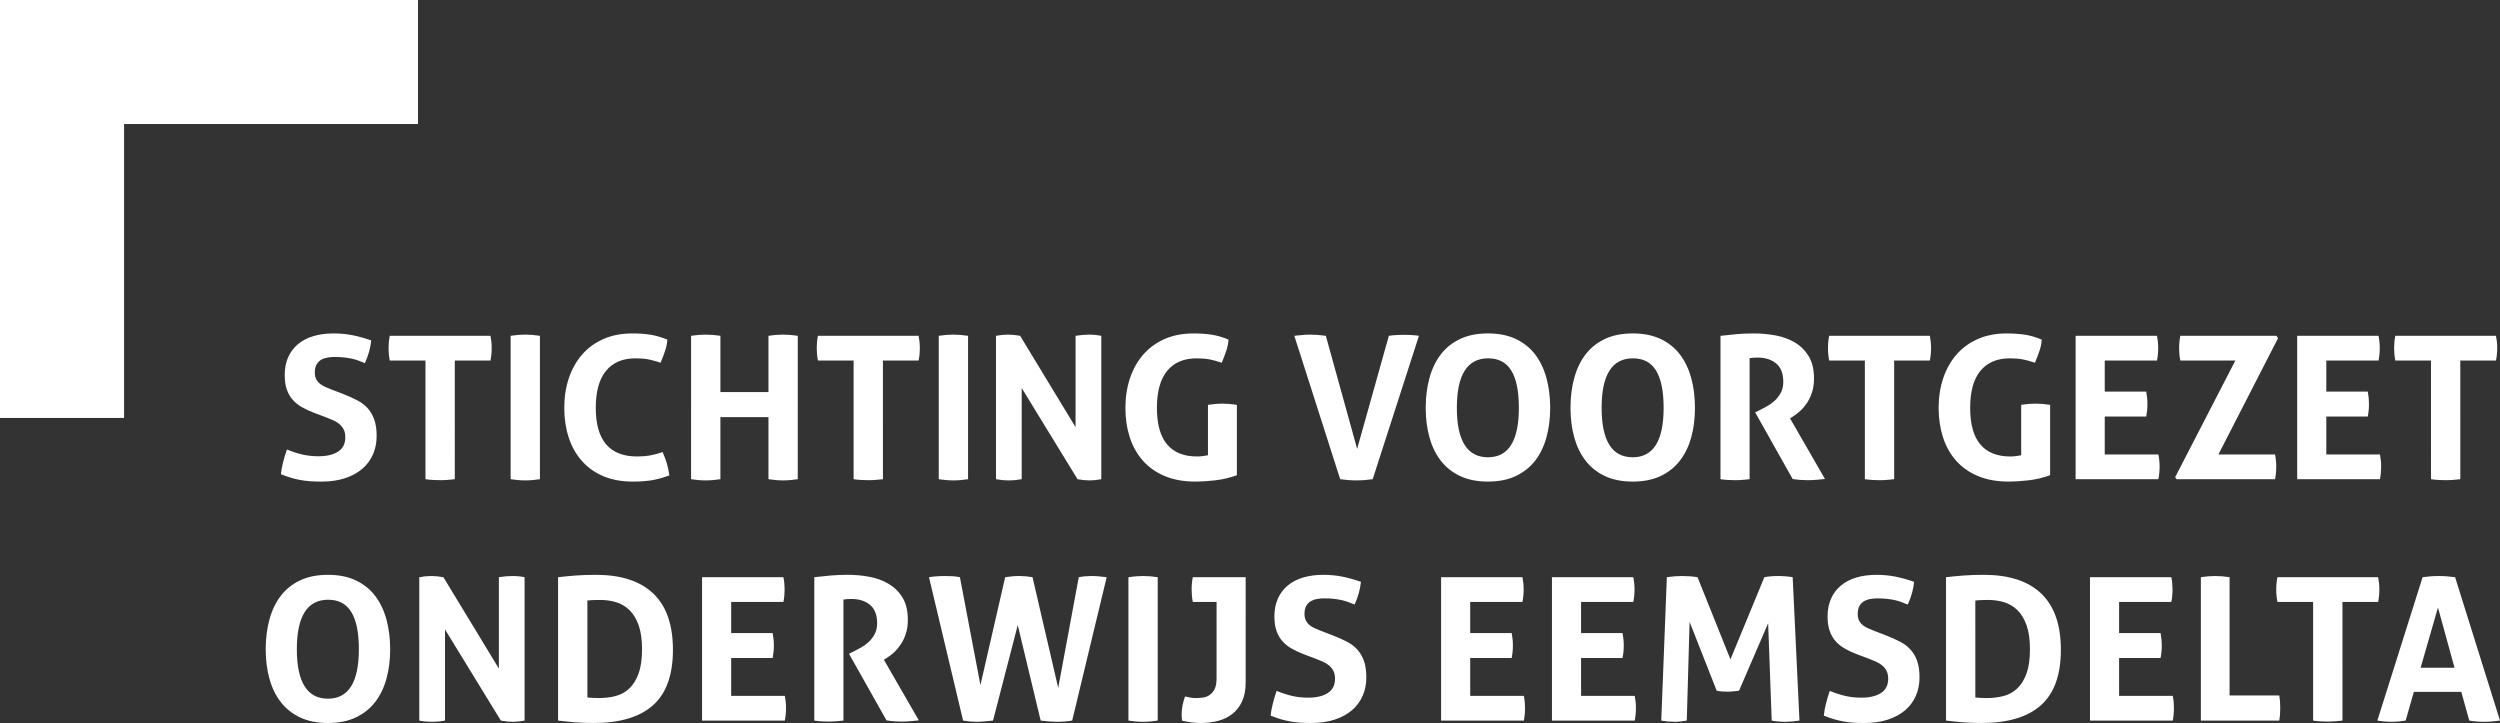 <?xml version="1.0" encoding="utf-8"?>
<!-- Generator: Adobe Illustrator 15.0.0, SVG Export Plug-In . SVG Version: 6.00 Build 0)  -->
<!DOCTYPE svg PUBLIC "-//W3C//DTD SVG 1.1//EN" "http://www.w3.org/Graphics/SVG/1.1/DTD/svg11.dtd">
<svg version="1.1"
	 id="svg2" xmlns:rdf="http://www.w3.org/1999/02/22-rdf-syntax-ns#" xmlns:svg="http://www.w3.org/2000/svg" xmlns:cc="http://creativecommons.org/ns#" xmlns:dc="http://purl.org/dc/elements/1.1/"
	 xmlns="http://www.w3.org/2000/svg" xmlns:xlink="http://www.w3.org/1999/xlink" x="0px" y="0px" width="314.667px" height="91px"
	 viewBox="0 0 314.667 91" enable-background="new 0 0 314.667 91" xml:space="preserve">
<rect x="0" y="0" width="314.667" height="91" fill="#333333" stroke="none"/>
<path id="path14" fill="#FFFFFF" d="M0-0.006v52.61h15.616V15.61h36.997V-0.006H0"/>
<path id="path16" fill="#FFFFFF" d="M44.792,90.297c0.988-0.469,1.8-1.117,2.436-1.945c0.633-0.826,1.108-1.805,1.417-2.938
	c0.311-1.128,0.463-2.36,0.463-3.701c0-1.337-0.153-2.58-0.463-3.727c-0.309-1.146-0.784-2.14-1.417-2.974
	c-0.636-0.838-1.448-1.489-2.436-1.958c-0.987-0.469-2.159-0.703-3.516-0.703c-1.353,0-2.524,0.234-3.512,0.703
	c-0.988,0.469-1.799,1.12-2.436,1.958c-0.636,0.834-1.108,1.828-1.417,2.974c-0.311,1.146-0.467,2.39-0.467,3.727
	c0,1.341,0.156,2.573,0.467,3.701c0.308,1.133,0.78,2.111,1.417,2.938c0.637,0.828,1.448,1.477,2.436,1.945
	C38.752,90.768,39.924,91,41.277,91C42.633,91,43.805,90.768,44.792,90.297 M37.362,81.713c0-4.15,1.316-6.227,3.941-6.227
	c1.322,0,2.298,0.521,2.925,1.559c0.628,1.036,0.941,2.594,0.941,4.668c0,4.151-1.298,6.227-3.893,6.227
	C38.669,87.939,37.362,85.864,37.362,81.713 M52.774,90.697c0.518,0.102,1.053,0.153,1.606,0.153c0.553,0,1.097-0.052,1.633-0.153
	V79.227l7.028,11.471c0.553,0.102,1.062,0.153,1.532,0.153c0.435,0,0.918-0.052,1.454-0.153V72.65
	c-0.484-0.1-0.987-0.148-1.505-0.148c-0.553,0-1.129,0.049-1.731,0.148v11.498L55.811,72.65c-0.535-0.1-1.053-0.148-1.555-0.148
	c-0.469,0-0.964,0.049-1.482,0.148V90.697z M70.245,90.697c0.703,0.086,1.414,0.156,2.133,0.217C73.097,90.971,73.884,91,74.736,91
	c3.296,0,5.781-0.742,7.457-2.234c1.672-1.488,2.507-3.814,2.507-6.977c0-3.146-0.823-5.505-2.47-7.08
	c-1.65-1.57-4.054-2.357-7.218-2.357c-0.936,0-1.792,0.029-2.56,0.086c-0.769,0.061-1.506,0.131-2.208,0.213V90.697z M73.933,75.588
	c0.236-0.031,0.507-0.055,0.818-0.061c0.308-0.009,0.581-0.014,0.814-0.014c0.703,0,1.368,0.098,1.996,0.287
	c0.627,0.193,1.183,0.524,1.67,0.994c0.483,0.469,0.869,1.103,1.154,1.906c0.285,0.803,0.426,1.807,0.426,3.012
	c0,1.24-0.141,2.25-0.426,3.037c-0.285,0.789-0.671,1.416-1.154,1.883c-0.487,0.469-1.06,0.791-1.719,0.967
	c-0.662,0.176-1.376,0.262-2.147,0.262c-0.334,0-0.619-0.005-0.853-0.023c-0.233-0.017-0.426-0.033-0.579-0.051V75.588z
	 M88.366,90.697h10.417c0.101-0.5,0.15-1.027,0.15-1.58c0-0.518-0.049-1.028-0.15-1.531h-6.751v-4.768h5.22
	c0.101-0.52,0.153-1.047,0.153-1.582c0-0.504-0.052-1.021-0.153-1.557h-5.22v-3.916h6.576c0.101-0.501,0.149-1.027,0.149-1.581
	c0-0.519-0.048-1.028-0.149-1.532H88.366V90.697z M102.497,90.697c0.336,0.053,0.662,0.086,0.979,0.102
	c0.319,0.017,0.618,0.025,0.904,0.025c0.285,0,0.579-0.012,0.878-0.037c0.302-0.026,0.604-0.055,0.904-0.09V75.464
	c0.302-0.052,0.636-0.074,1.004-0.074c0.953,0,1.73,0.245,2.335,0.74c0.602,0.492,0.901,1.267,0.901,2.32
	c0,0.536-0.106,0.999-0.326,1.394c-0.216,0.394-0.48,0.728-0.789,1.005c-0.311,0.276-0.633,0.506-0.967,0.688
	c-0.334,0.184-0.619,0.336-0.855,0.451l-0.602,0.303l4.719,8.383c0.619,0.102,1.247,0.15,1.883,0.15c0.386,0,0.76-0.018,1.128-0.049
	c0.369-0.034,0.72-0.069,1.057-0.102l-4.394-7.629l0.427-0.276c0.267-0.167,0.552-0.392,0.854-0.665
	c0.299-0.277,0.579-0.607,0.841-0.994c0.259-0.383,0.472-0.831,0.638-1.342c0.167-0.509,0.251-1.099,0.251-1.77
	c0-1.121-0.222-2.045-0.665-2.772c-0.443-0.729-1.025-1.304-1.745-1.733c-0.72-0.427-1.526-0.723-2.422-0.891
	c-0.896-0.166-1.802-0.25-2.724-0.25c-0.785,0-1.503,0.029-2.145,0.086c-0.645,0.061-1.336,0.131-2.073,0.213V90.697z
	 M121.222,90.697c0.602,0.102,1.164,0.153,1.682,0.153c0.369,0,0.705-0.017,1.016-0.052c0.308-0.031,0.665-0.066,1.069-0.102
	l3.112-12.02l2.884,12.02c0.755,0.102,1.449,0.153,2.085,0.153c0.651,0,1.279-0.052,1.883-0.153l4.341-18.047
	c-0.301-0.031-0.609-0.064-0.929-0.1c-0.317-0.032-0.645-0.049-0.98-0.049c-0.552,0-1.086,0.049-1.605,0.148l-2.586,13.934
	l-3.235-13.934c-0.588-0.1-1.132-0.148-1.633-0.148c-0.302,0-0.593,0.012-0.878,0.037s-0.593,0.062-0.93,0.111l-3.113,13.582
	L120.82,72.65c-0.299-0.064-0.605-0.105-0.916-0.123c-0.308-0.018-0.613-0.025-0.917-0.025c-0.768,0-1.456,0.049-2.058,0.148
	L121.222,90.697z M142.031,90.697c0.619,0.102,1.237,0.153,1.856,0.153c0.585,0,1.199-0.052,1.832-0.153V72.65
	c-0.633-0.1-1.252-0.148-1.857-0.148c-0.602,0-1.212,0.049-1.831,0.148V90.697z M153.124,85.377c0,0.605-0.087,1.068-0.263,1.395
	c-0.175,0.324-0.394,0.572-0.653,0.738c-0.259,0.168-0.549,0.269-0.867,0.303c-0.317,0.035-0.619,0.049-0.904,0.049
	c-0.233,0-0.461-0.023-0.676-0.074c-0.219-0.049-0.418-0.092-0.603-0.123c-0.284,0.768-0.429,1.537-0.429,2.308
	c0,0.133,0.006,0.26,0.016,0.374c0.008,0.119,0.019,0.237,0.036,0.352c0.387,0.102,0.792,0.179,1.219,0.228
	c0.425,0.05,0.78,0.075,1.065,0.075c0.82,0,1.577-0.092,2.271-0.275c0.695-0.186,1.3-0.482,1.808-0.891
	c0.511-0.412,0.913-0.938,1.204-1.584c0.294-0.641,0.44-1.424,0.44-2.346V72.65h-6.651c-0.1,0.488-0.152,0.997-0.152,1.532
	c0,0.269,0.015,0.542,0.037,0.815c0.027,0.275,0.063,0.533,0.115,0.766h2.987V85.377z M165.625,82.918
	c0.299,0.119,0.594,0.24,0.878,0.363c0.286,0.127,0.539,0.281,0.767,0.467c0.225,0.184,0.408,0.408,0.55,0.676
	c0.144,0.269,0.216,0.602,0.216,1.006c0,0.803-0.303,1.4-0.904,1.793c-0.604,0.395-1.43,0.59-2.484,0.59
	c-0.703,0-1.365-0.071-1.983-0.213c-0.618-0.141-1.281-0.357-1.983-0.639c-0.185,0.535-0.345,1.064-0.475,1.592
	c-0.137,0.527-0.229,1.033-0.277,1.52c0.416,0.168,0.816,0.309,1.203,0.428c0.386,0.114,0.775,0.213,1.166,0.287
	c0.395,0.074,0.811,0.129,1.245,0.164C163.974,90.982,164.47,91,165.02,91c1.122,0,2.113-0.141,2.975-0.426
	c0.864-0.285,1.587-0.677,2.173-1.182c0.586-0.5,1.031-1.102,1.342-1.807c0.31-0.703,0.464-1.48,0.464-2.333
	c0-0.82-0.1-1.511-0.3-2.073c-0.201-0.558-0.482-1.036-0.842-1.428c-0.358-0.394-0.799-0.726-1.316-0.993
	c-0.52-0.268-1.098-0.526-1.734-0.776l-1.506-0.579c-0.25-0.099-0.5-0.205-0.751-0.314c-0.249-0.106-0.478-0.242-0.681-0.4
	c-0.197-0.157-0.357-0.351-0.475-0.579c-0.117-0.225-0.176-0.503-0.176-0.84c0-0.418,0.076-0.754,0.226-1.017
	c0.149-0.259,0.343-0.455,0.577-0.59c0.234-0.132,0.5-0.226,0.789-0.273c0.295-0.053,0.584-0.077,0.869-0.077
	c0.467,0,0.887,0.022,1.254,0.062c0.368,0.043,0.7,0.098,0.99,0.164c0.294,0.066,0.57,0.149,0.828,0.25
	c0.261,0.102,0.517,0.202,0.769,0.303c0.434-0.938,0.701-1.891,0.802-2.862c-0.82-0.284-1.604-0.503-2.348-0.653
	c-0.743-0.149-1.542-0.225-2.396-0.225c-0.936,0-1.781,0.112-2.533,0.337c-0.755,0.228-1.4,0.562-1.936,1.005
	s-0.95,0.991-1.24,1.644c-0.294,0.654-0.441,1.405-0.441,2.261c0,0.702,0.09,1.304,0.265,1.806c0.177,0.503,0.425,0.933,0.74,1.292
	s0.702,0.672,1.155,0.93c0.451,0.26,0.961,0.499,1.531,0.715L165.625,82.918z M181.385,90.697h10.417
	c0.101-0.5,0.148-1.027,0.148-1.58c0-0.518-0.048-1.028-0.148-1.531h-6.752v-4.768h5.221c0.102-0.52,0.152-1.047,0.152-1.582
	c0-0.504-0.051-1.021-0.152-1.557h-5.221v-3.916h6.576c0.1-0.501,0.149-1.027,0.149-1.581c0-0.519-0.05-1.028-0.149-1.532h-10.241
	V90.697z M195.339,90.697h10.418c0.102-0.5,0.152-1.027,0.152-1.58c0-0.518-0.051-1.028-0.152-1.531h-6.752v-4.768h5.22
	c0.102-0.52,0.153-1.047,0.153-1.582c0-0.504-0.052-1.021-0.153-1.557h-5.22v-3.916h6.576c0.102-0.501,0.152-1.027,0.152-1.581
	c0-0.519-0.051-1.028-0.152-1.532h-10.242V90.697z M209.097,90.697c0.566,0.102,1.12,0.153,1.656,0.153
	c0.5,0,1.019-0.052,1.557-0.153l0.353-12.424l3.411,8.662c0.236,0.049,0.461,0.082,0.68,0.1c0.215,0.018,0.435,0.023,0.649,0.023
	c0.252,0,0.504-0.012,0.756-0.037c0.249-0.023,0.492-0.053,0.727-0.086l3.664-8.485L223,90.697c0.553,0.102,1.115,0.153,1.682,0.153
	c0.57,0,1.172-0.052,1.81-0.153l-0.854-18.047c-0.587-0.1-1.197-0.148-1.833-0.148c-0.638,0-1.213,0.049-1.73,0.148l-4.268,10.342
	l-4.144-10.342c-0.636-0.1-1.277-0.148-1.933-0.148c-0.618,0-1.262,0.049-1.93,0.148L209.097,90.697z M235.25,82.918
	c0.3,0.119,0.593,0.24,0.879,0.363c0.282,0.127,0.537,0.281,0.765,0.467c0.227,0.184,0.41,0.408,0.55,0.676
	c0.146,0.269,0.218,0.602,0.218,1.006c0,0.803-0.303,1.4-0.904,1.793c-0.604,0.395-1.431,0.59-2.484,0.59
	c-0.707,0-1.365-0.071-1.984-0.213c-0.619-0.141-1.281-0.357-1.983-0.639c-0.185,0.535-0.343,1.064-0.476,1.592
	c-0.135,0.527-0.227,1.033-0.276,1.52c0.417,0.168,0.819,0.309,1.204,0.428c0.385,0.114,0.775,0.213,1.166,0.287
	c0.395,0.074,0.809,0.129,1.243,0.164c0.435,0.031,0.931,0.049,1.479,0.049c1.123,0,2.113-0.141,2.975-0.426
	c0.865-0.285,1.588-0.677,2.174-1.182c0.586-0.5,1.031-1.102,1.342-1.807c0.308-0.703,0.464-1.48,0.464-2.333
	c0-0.82-0.102-1.511-0.3-2.073c-0.201-0.558-0.482-1.036-0.84-1.428c-0.36-0.394-0.801-0.726-1.319-0.993s-1.097-0.526-1.733-0.776
	l-1.506-0.579c-0.25-0.099-0.502-0.205-0.751-0.314c-0.251-0.106-0.479-0.242-0.681-0.4c-0.197-0.157-0.359-0.351-0.475-0.579
	c-0.117-0.225-0.174-0.503-0.174-0.84c0-0.418,0.072-0.754,0.224-1.017c0.149-0.259,0.341-0.455,0.577-0.59
	c0.234-0.132,0.498-0.226,0.789-0.273c0.295-0.053,0.583-0.077,0.867-0.077c0.469,0,0.887,0.022,1.256,0.062
	c0.368,0.043,0.699,0.098,0.99,0.164c0.294,0.066,0.57,0.149,0.828,0.25c0.259,0.102,0.516,0.202,0.768,0.303
	c0.433-0.938,0.702-1.891,0.803-2.862c-0.82-0.284-1.604-0.503-2.348-0.653c-0.745-0.149-1.543-0.225-2.398-0.225
	c-0.935,0-1.781,0.112-2.531,0.337c-0.757,0.228-1.4,0.562-1.936,1.005c-0.537,0.443-0.951,0.991-1.241,1.644
	c-0.294,0.654-0.441,1.405-0.441,2.261c0,0.702,0.089,1.304,0.266,1.806c0.176,0.503,0.424,0.933,0.739,1.292
	c0.316,0.359,0.703,0.672,1.155,0.93c0.452,0.26,0.962,0.499,1.53,0.715L235.25,82.918z M244.94,90.697
	c0.702,0.086,1.413,0.156,2.134,0.217c0.715,0.057,1.505,0.086,2.358,0.086c3.294,0,5.781-0.742,7.453-2.234
	c1.672-1.488,2.509-3.814,2.509-6.977c0-3.146-0.822-5.505-2.471-7.08c-1.648-1.57-4.055-2.357-7.215-2.357
	c-0.939,0-1.793,0.029-2.561,0.086c-0.771,0.061-1.506,0.131-2.208,0.213V90.697z M248.628,75.588
	c0.232-0.031,0.506-0.055,0.812-0.061c0.312-0.009,0.583-0.014,0.818-0.014c0.703,0,1.369,0.098,1.996,0.287
	c0.629,0.193,1.185,0.524,1.67,0.994c0.484,0.469,0.869,1.103,1.154,1.906c0.283,0.803,0.426,1.807,0.426,3.012
	c0,1.24-0.143,2.25-0.426,3.037c-0.285,0.789-0.67,1.416-1.154,1.883c-0.485,0.469-1.061,0.791-1.721,0.967
	c-0.659,0.176-1.377,0.262-2.146,0.262c-0.334,0-0.618-0.005-0.852-0.023c-0.236-0.017-0.43-0.033-0.578-0.051V75.588z
	 M263.06,90.697h10.418c0.101-0.5,0.148-1.027,0.148-1.58c0-0.518-0.048-1.028-0.148-1.531h-6.753v-4.768h5.22
	c0.102-0.52,0.151-1.047,0.151-1.582c0-0.504-0.05-1.021-0.151-1.557h-5.22v-3.916h6.576c0.102-0.501,0.149-1.027,0.149-1.581
	c0-0.519-0.048-1.028-0.149-1.532H263.06V90.697z M277.016,90.697h9.864c0.052-0.282,0.084-0.555,0.102-0.814
	c0.016-0.259,0.025-0.521,0.025-0.789c0-0.235-0.01-0.48-0.025-0.742c-0.018-0.26-0.05-0.53-0.102-0.814h-6.251V72.65
	c-0.636-0.1-1.247-0.148-1.831-0.148c-0.57,0-1.164,0.049-1.782,0.148V90.697z M291.146,90.697c0.336,0.053,0.666,0.086,0.994,0.102
	c0.325,0.017,0.632,0.025,0.914,0.025c0.285,0,0.578-0.012,0.881-0.037c0.301-0.026,0.602-0.055,0.902-0.09V75.764h4.492
	c0.102-0.501,0.152-1.027,0.152-1.581c0-0.519-0.051-1.028-0.152-1.532h-12.674c-0.102,0.504-0.153,1.014-0.153,1.532
	c0,0.554,0.052,1.08,0.153,1.581h4.49V90.697z M299.228,90.697c0.605,0.102,1.215,0.153,1.834,0.153c0.553,0,1.131-0.052,1.73-0.153
	l1.031-3.612h5.973l1.004,3.612c0.604,0.102,1.225,0.153,1.857,0.153c0.652,0,1.324-0.052,2.01-0.153l-5.65-18.047
	c-0.383-0.049-0.734-0.086-1.053-0.111c-0.316-0.025-0.645-0.037-0.979-0.037c-0.387,0-0.738,0.012-1.055,0.037
	s-0.654,0.062-1.004,0.111L299.228,90.697z M304.675,84.047l2.186-7.58l2.082,7.58H304.675z"/>
<path id="path18" fill="#FFFFFF" d="M41.053,52.533c0.302,0.118,0.593,0.24,0.878,0.363c0.285,0.127,0.541,0.283,0.766,0.467
	c0.225,0.184,0.409,0.408,0.553,0.676c0.141,0.268,0.213,0.602,0.213,1.006c0,0.803-0.303,1.402-0.903,1.793
	c-0.603,0.395-1.432,0.591-2.485,0.591c-0.702,0-1.365-0.072-1.983-0.213c-0.62-0.142-1.278-0.357-1.981-0.64
	c-0.185,0.535-0.346,1.064-0.479,1.592c-0.134,0.527-0.227,1.034-0.276,1.521c0.418,0.167,0.82,0.309,1.204,0.426
	c0.386,0.118,0.775,0.214,1.169,0.288c0.392,0.074,0.806,0.129,1.241,0.164c0.435,0.032,0.93,0.049,1.482,0.049
	c1.12,0,2.111-0.141,2.974-0.426c0.861-0.285,1.583-0.676,2.171-1.181c0.584-0.501,1.034-1.103,1.342-1.806
	c0.312-0.705,0.466-1.482,0.466-2.334c0-0.821-0.1-1.512-0.302-2.07c-0.201-0.562-0.48-1.04-0.841-1.432
	c-0.36-0.394-0.8-0.725-1.318-0.992c-0.519-0.268-1.094-0.527-1.73-0.778l-1.506-0.579c-0.254-0.098-0.504-0.203-0.754-0.31
	c-0.251-0.109-0.478-0.245-0.677-0.403c-0.202-0.158-0.36-0.352-0.478-0.576c-0.118-0.227-0.175-0.507-0.175-0.844
	c0-0.417,0.075-0.754,0.227-1.016c0.15-0.259,0.342-0.455,0.576-0.587c0.233-0.135,0.499-0.227,0.792-0.276
	c0.291-0.052,0.582-0.078,0.864-0.078c0.469,0,0.887,0.023,1.255,0.063c0.369,0.043,0.7,0.098,0.993,0.164
	c0.291,0.066,0.568,0.15,0.827,0.25c0.259,0.101,0.515,0.202,0.766,0.303c0.435-0.939,0.703-1.892,0.803-2.862
	c-0.821-0.285-1.601-0.501-2.346-0.653c-0.746-0.15-1.543-0.225-2.396-0.225c-0.938,0-1.782,0.112-2.537,0.336
	c-0.751,0.228-1.396,0.562-1.931,1.005c-0.536,0.443-0.951,0.993-1.244,1.644c-0.294,0.654-0.438,1.405-0.438,2.26
	c0,0.702,0.086,1.305,0.261,1.805c0.176,0.504,0.424,0.936,0.741,1.293c0.319,0.363,0.702,0.672,1.154,0.931
	s0.964,0.498,1.532,0.714L41.053,52.533z M53.552,60.316c0.337,0.049,0.665,0.083,0.993,0.098c0.325,0.018,0.63,0.025,0.916,0.025
	c0.285,0,0.576-0.011,0.878-0.037c0.302-0.026,0.602-0.055,0.904-0.086V45.379h4.492c0.1-0.501,0.152-1.028,0.152-1.582
	c0-0.518-0.052-1.027-0.152-1.531H49.06c-0.101,0.504-0.15,1.013-0.15,1.531c0,0.554,0.05,1.08,0.15,1.582h4.492V60.316z
	 M64.271,60.316c0.619,0.098,1.237,0.15,1.856,0.15c0.584,0,1.195-0.053,1.832-0.15V42.267c-0.637-0.098-1.255-0.15-1.857-0.15
	c-0.602,0-1.211,0.052-1.831,0.15V60.316z M81.816,57.328c-0.469,0.083-1.013,0.126-1.633,0.126c-3.463,0-5.196-2.041-5.196-6.124
	c0-2.059,0.432-3.609,1.292-4.658c0.864-1.045,2.096-1.569,3.703-1.569c0.619,0,1.154,0.043,1.606,0.126
	c0.453,0.084,0.971,0.229,1.558,0.427c0.198-0.484,0.383-0.965,0.549-1.443c0.167-0.478,0.268-0.968,0.303-1.468
	c-0.787-0.317-1.518-0.526-2.196-0.627c-0.677-0.101-1.417-0.149-2.221-0.149c-1.355,0-2.565,0.233-3.627,0.702
	c-1.062,0.47-1.958,1.12-2.686,1.958c-0.729,0.838-1.284,1.828-1.669,2.974c-0.384,1.146-0.577,2.391-0.577,3.729
	c0,1.34,0.184,2.576,0.553,3.715c0.365,1.137,0.916,2.119,1.644,2.947c0.726,0.829,1.627,1.475,2.698,1.933
	c1.071,0.461,2.318,0.69,3.74,0.69c0.804,0,1.552-0.049,2.246-0.148c0.694-0.102,1.478-0.312,2.347-0.629
	c-0.067-0.501-0.17-0.999-0.314-1.494c-0.141-0.492-0.323-0.974-0.539-1.442C82.81,57.104,82.282,57.244,81.816,57.328
	 M86.984,60.316c0.619,0.098,1.237,0.15,1.86,0.15c0.584,0,1.195-0.053,1.831-0.15v-7.809h6.049v7.809
	c0.619,0.098,1.237,0.15,1.856,0.15c0.585,0,1.198-0.053,1.832-0.15V42.267c-0.633-0.098-1.253-0.15-1.857-0.15
	c-0.602,0-1.212,0.052-1.831,0.15v7.08h-6.049v-7.08c-0.636-0.098-1.255-0.15-1.857-0.15s-1.215,0.052-1.834,0.15V60.316z
	 M107.44,60.316c0.336,0.049,0.665,0.083,0.993,0.098c0.326,0.018,0.631,0.025,0.917,0.025s0.576-0.011,0.878-0.037
	s0.602-0.055,0.904-0.086V45.379h4.492c0.101-0.501,0.152-1.028,0.152-1.582c0-0.518-0.051-1.027-0.152-1.531h-12.674
	c-0.1,0.504-0.149,1.013-0.149,1.531c0,0.554,0.049,1.08,0.149,1.582h4.492V60.316z M118.159,60.316
	c0.62,0.098,1.239,0.15,1.857,0.15c0.584,0,1.195-0.053,1.831-0.15V42.267c-0.636-0.098-1.255-0.15-1.856-0.15
	s-1.212,0.052-1.832,0.15V60.316z M125.363,60.316c0.518,0.098,1.054,0.15,1.606,0.15c0.553,0,1.094-0.053,1.63-0.15V48.842
	l7.028,11.475c0.552,0.098,1.063,0.15,1.531,0.15c0.435,0,0.921-0.053,1.458-0.15V42.267c-0.487-0.098-0.988-0.15-1.507-0.15
	c-0.552,0-1.131,0.052-1.732,0.15v11.497l-6.977-11.497c-0.536-0.098-1.057-0.15-1.558-0.15c-0.47,0-0.962,0.052-1.48,0.15V60.316z
	 M152.044,57.302c-0.184,0.034-0.388,0.068-0.616,0.101c-0.224,0.035-0.481,0.052-0.766,0.052c-1.656,0-2.912-0.507-3.764-1.52
	c-0.854-1.011-1.281-2.549-1.281-4.604c0-2.059,0.434-3.609,1.293-4.658c0.861-1.045,2.096-1.569,3.703-1.569
	c0.619,0,1.155,0.043,1.607,0.126c0.452,0.084,0.97,0.229,1.555,0.427c0.201-0.484,0.385-0.965,0.553-1.443
	c0.167-0.478,0.267-0.968,0.301-1.468c-0.753-0.317-1.476-0.526-2.171-0.627c-0.693-0.101-1.445-0.149-2.248-0.149
	c-1.353,0-2.562,0.233-3.625,0.702c-1.063,0.47-1.958,1.12-2.687,1.958c-0.728,0.838-1.284,1.828-1.669,2.974
	s-0.576,2.391-0.576,3.729c0,1.34,0.184,2.576,0.549,3.715c0.37,1.137,0.923,2.119,1.659,2.947c0.737,0.829,1.656,1.475,2.761,1.933
	c1.103,0.461,2.394,0.69,3.864,0.69c0.703,0,1.529-0.055,2.473-0.161c0.944-0.108,1.854-0.321,2.724-0.642v-8.859
	c-0.636-0.102-1.247-0.152-1.832-0.152c-0.587,0-1.189,0.051-1.808,0.152V57.302z M168.685,60.316
	c0.383,0.049,0.734,0.086,1.054,0.112c0.317,0.025,0.646,0.038,0.979,0.038c0.369,0,0.715-0.013,1.043-0.038
	c0.325-0.026,0.664-0.063,1.015-0.112l5.823-18.049c-0.334-0.049-0.658-0.083-0.965-0.098c-0.311-0.018-0.617-0.026-0.918-0.026
	c-0.318,0-0.631,0.008-0.94,0.026c-0.311,0.015-0.632,0.049-0.966,0.098l-3.99,14.231l-3.941-14.231
	c-0.703-0.098-1.375-0.15-2.008-0.15c-0.285,0-0.613,0.017-0.979,0.052c-0.369,0.032-0.697,0.066-0.979,0.098L168.685,60.316z
	 M190.797,59.913c0.987-0.47,1.8-1.116,2.437-1.946c0.635-0.826,1.107-1.805,1.417-2.937c0.31-1.129,0.466-2.36,0.466-3.7
	c0-1.338-0.156-2.582-0.466-3.729s-0.782-2.136-1.417-2.974c-0.637-0.838-1.449-1.488-2.437-1.958
	c-0.987-0.469-2.159-0.702-3.513-0.702c-1.355,0-2.527,0.233-3.514,0.702c-0.99,0.47-1.801,1.12-2.436,1.958
	c-0.635,0.838-1.109,1.828-1.418,2.974c-0.311,1.146-0.465,2.391-0.465,3.729c0,1.34,0.154,2.571,0.465,3.7
	c0.309,1.132,0.783,2.11,1.418,2.937c0.635,0.83,1.445,1.477,2.436,1.946c0.986,0.47,2.158,0.702,3.514,0.702
	C188.638,60.615,189.81,60.383,190.797,59.913 M183.369,51.33c0-4.151,1.312-6.227,3.939-6.227c1.321,0,2.299,0.521,2.926,1.557
	c0.627,1.037,0.941,2.595,0.941,4.67c0,4.148-1.295,6.225-3.891,6.225C184.673,57.555,183.369,55.479,183.369,51.33 M209.02,59.913
	c0.987-0.47,1.8-1.116,2.435-1.946c0.637-0.826,1.109-1.805,1.42-2.937c0.309-1.129,0.463-2.36,0.463-3.7
	c0-1.338-0.154-2.582-0.463-3.729c-0.311-1.146-0.783-2.136-1.42-2.974c-0.635-0.838-1.447-1.488-2.435-1.958
	c-0.987-0.469-2.157-0.702-3.513-0.702c-1.356,0-2.527,0.233-3.516,0.702c-0.988,0.47-1.797,1.12-2.434,1.958
	c-0.635,0.838-1.109,1.828-1.418,2.974c-0.31,1.146-0.465,2.391-0.465,3.729c0,1.34,0.155,2.571,0.465,3.7
	c0.309,1.132,0.783,2.11,1.418,2.937c0.637,0.83,1.445,1.477,2.434,1.946s2.159,0.702,3.516,0.702
	C206.863,60.615,208.033,60.383,209.02,59.913 M201.591,51.33c0-4.151,1.312-6.227,3.941-6.227c1.322,0,2.295,0.521,2.922,1.557
	c0.628,1.037,0.941,2.595,0.941,4.67c0,4.148-1.295,6.225-3.889,6.225C202.894,57.555,201.591,55.479,201.591,51.33 M216.552,60.316
	c0.333,0.049,0.658,0.083,0.979,0.098c0.316,0.018,0.619,0.025,0.904,0.025c0.282,0,0.574-0.011,0.879-0.037
	c0.298-0.026,0.601-0.055,0.903-0.086V45.08c0.299-0.051,0.632-0.075,1.001-0.075c0.957,0,1.734,0.245,2.335,0.74
	c0.603,0.492,0.904,1.267,0.904,2.32c0,0.537-0.109,1.003-0.325,1.395c-0.219,0.395-0.482,0.729-0.793,1.005
	s-0.629,0.507-0.966,0.69c-0.333,0.185-0.618,0.335-0.853,0.449l-0.602,0.303l4.719,8.385c0.619,0.1,1.247,0.148,1.883,0.148
	c0.383,0,0.76-0.018,1.129-0.049c0.369-0.034,0.719-0.069,1.055-0.1l-4.395-7.63l0.429-0.276c0.265-0.168,0.55-0.39,0.853-0.666
	c0.303-0.275,0.58-0.607,0.841-0.992c0.259-0.385,0.472-0.833,0.639-1.342c0.167-0.51,0.251-1.101,0.251-1.771
	c0-1.12-0.222-2.044-0.664-2.772c-0.444-0.729-1.027-1.305-1.743-1.733c-0.72-0.426-1.529-0.723-2.424-0.889
	c-0.896-0.167-1.803-0.25-2.724-0.25c-0.785,0-1.5,0.029-2.146,0.086c-0.644,0.06-1.337,0.13-2.069,0.213V60.316z M234.724,60.316
	c0.334,0.049,0.665,0.083,0.992,0.098c0.325,0.018,0.629,0.025,0.914,0.025s0.579-0.011,0.877-0.037
	c0.303-0.026,0.605-0.055,0.906-0.086V45.379h4.493c0.097-0.501,0.149-1.028,0.149-1.582c0-0.518-0.053-1.027-0.149-1.531H230.23
	c-0.101,0.504-0.15,1.013-0.15,1.531c0,0.554,0.05,1.08,0.15,1.582h4.494V60.316z M254.4,57.302
	c-0.183,0.034-0.389,0.068-0.613,0.101c-0.227,0.035-0.48,0.052-0.766,0.052c-1.658,0-2.91-0.507-3.766-1.52
	c-0.853-1.011-1.277-2.549-1.277-4.604c0-2.059,0.429-3.609,1.293-4.658c0.859-1.045,2.092-1.569,3.698-1.569
	c0.62,0,1.155,0.043,1.606,0.126c0.452,0.084,0.971,0.229,1.558,0.427c0.201-0.484,0.387-0.965,0.554-1.443
	c0.166-0.478,0.268-0.968,0.3-1.468c-0.752-0.317-1.478-0.526-2.171-0.627c-0.695-0.101-1.442-0.149-2.246-0.149
	c-1.355,0-2.566,0.233-3.629,0.702c-1.061,0.47-1.957,1.12-2.686,1.958c-0.725,0.838-1.283,1.828-1.666,2.974
	c-0.387,1.146-0.58,2.391-0.58,3.729c0,1.34,0.186,2.576,0.553,3.715c0.37,1.137,0.922,2.119,1.656,2.947
	c0.736,0.829,1.659,1.475,2.762,1.933c1.105,0.461,2.393,0.69,3.865,0.69c0.704,0,1.527-0.055,2.475-0.161
	c0.944-0.108,1.85-0.321,2.721-0.642v-8.859c-0.634-0.102-1.247-0.152-1.831-0.152c-0.585,0-1.189,0.051-1.81,0.152V57.302z
	 M261.253,60.316h10.416c0.102-0.504,0.153-1.031,0.153-1.584c0-0.519-0.052-1.028-0.153-1.529h-6.751v-4.771h5.22
	c0.101-0.519,0.152-1.044,0.152-1.581c0-0.5-0.052-1.021-0.152-1.557h-5.22v-3.916h6.576c0.101-0.501,0.151-1.028,0.151-1.582
	c0-0.518-0.051-1.027-0.151-1.531h-10.241V60.316z M273.957,60.316h12.396c0.1-0.504,0.149-1.031,0.149-1.584
	c0-0.519-0.05-1.028-0.149-1.529h-7.129l7.506-14.634l-0.201-0.302h-12.098c-0.102,0.504-0.15,1.03-0.15,1.583
	c0,0.518,0.049,1.027,0.15,1.529h6.928l-7.579,14.683L273.957,60.316z M289.14,60.316h10.418c0.1-0.504,0.148-1.031,0.148-1.584
	c0-0.519-0.049-1.028-0.148-1.529h-6.753v-4.771h5.22c0.102-0.519,0.15-1.044,0.15-1.581c0-0.5-0.049-1.021-0.15-1.557h-5.22v-3.916
	h6.577c0.1-0.501,0.15-1.028,0.15-1.582c0-0.518-0.051-1.027-0.15-1.531H289.14V60.316z M305.982,60.316
	c0.336,0.049,0.664,0.083,0.992,0.098c0.324,0.018,0.631,0.025,0.916,0.025s0.574-0.011,0.877-0.037s0.602-0.055,0.904-0.086V45.379
	h4.492c0.1-0.501,0.152-1.028,0.152-1.582c0-0.518-0.053-1.027-0.152-1.531H301.49c-0.102,0.504-0.15,1.013-0.15,1.531
	c0,0.554,0.049,1.08,0.15,1.582h4.492V60.316"/>
</svg>
